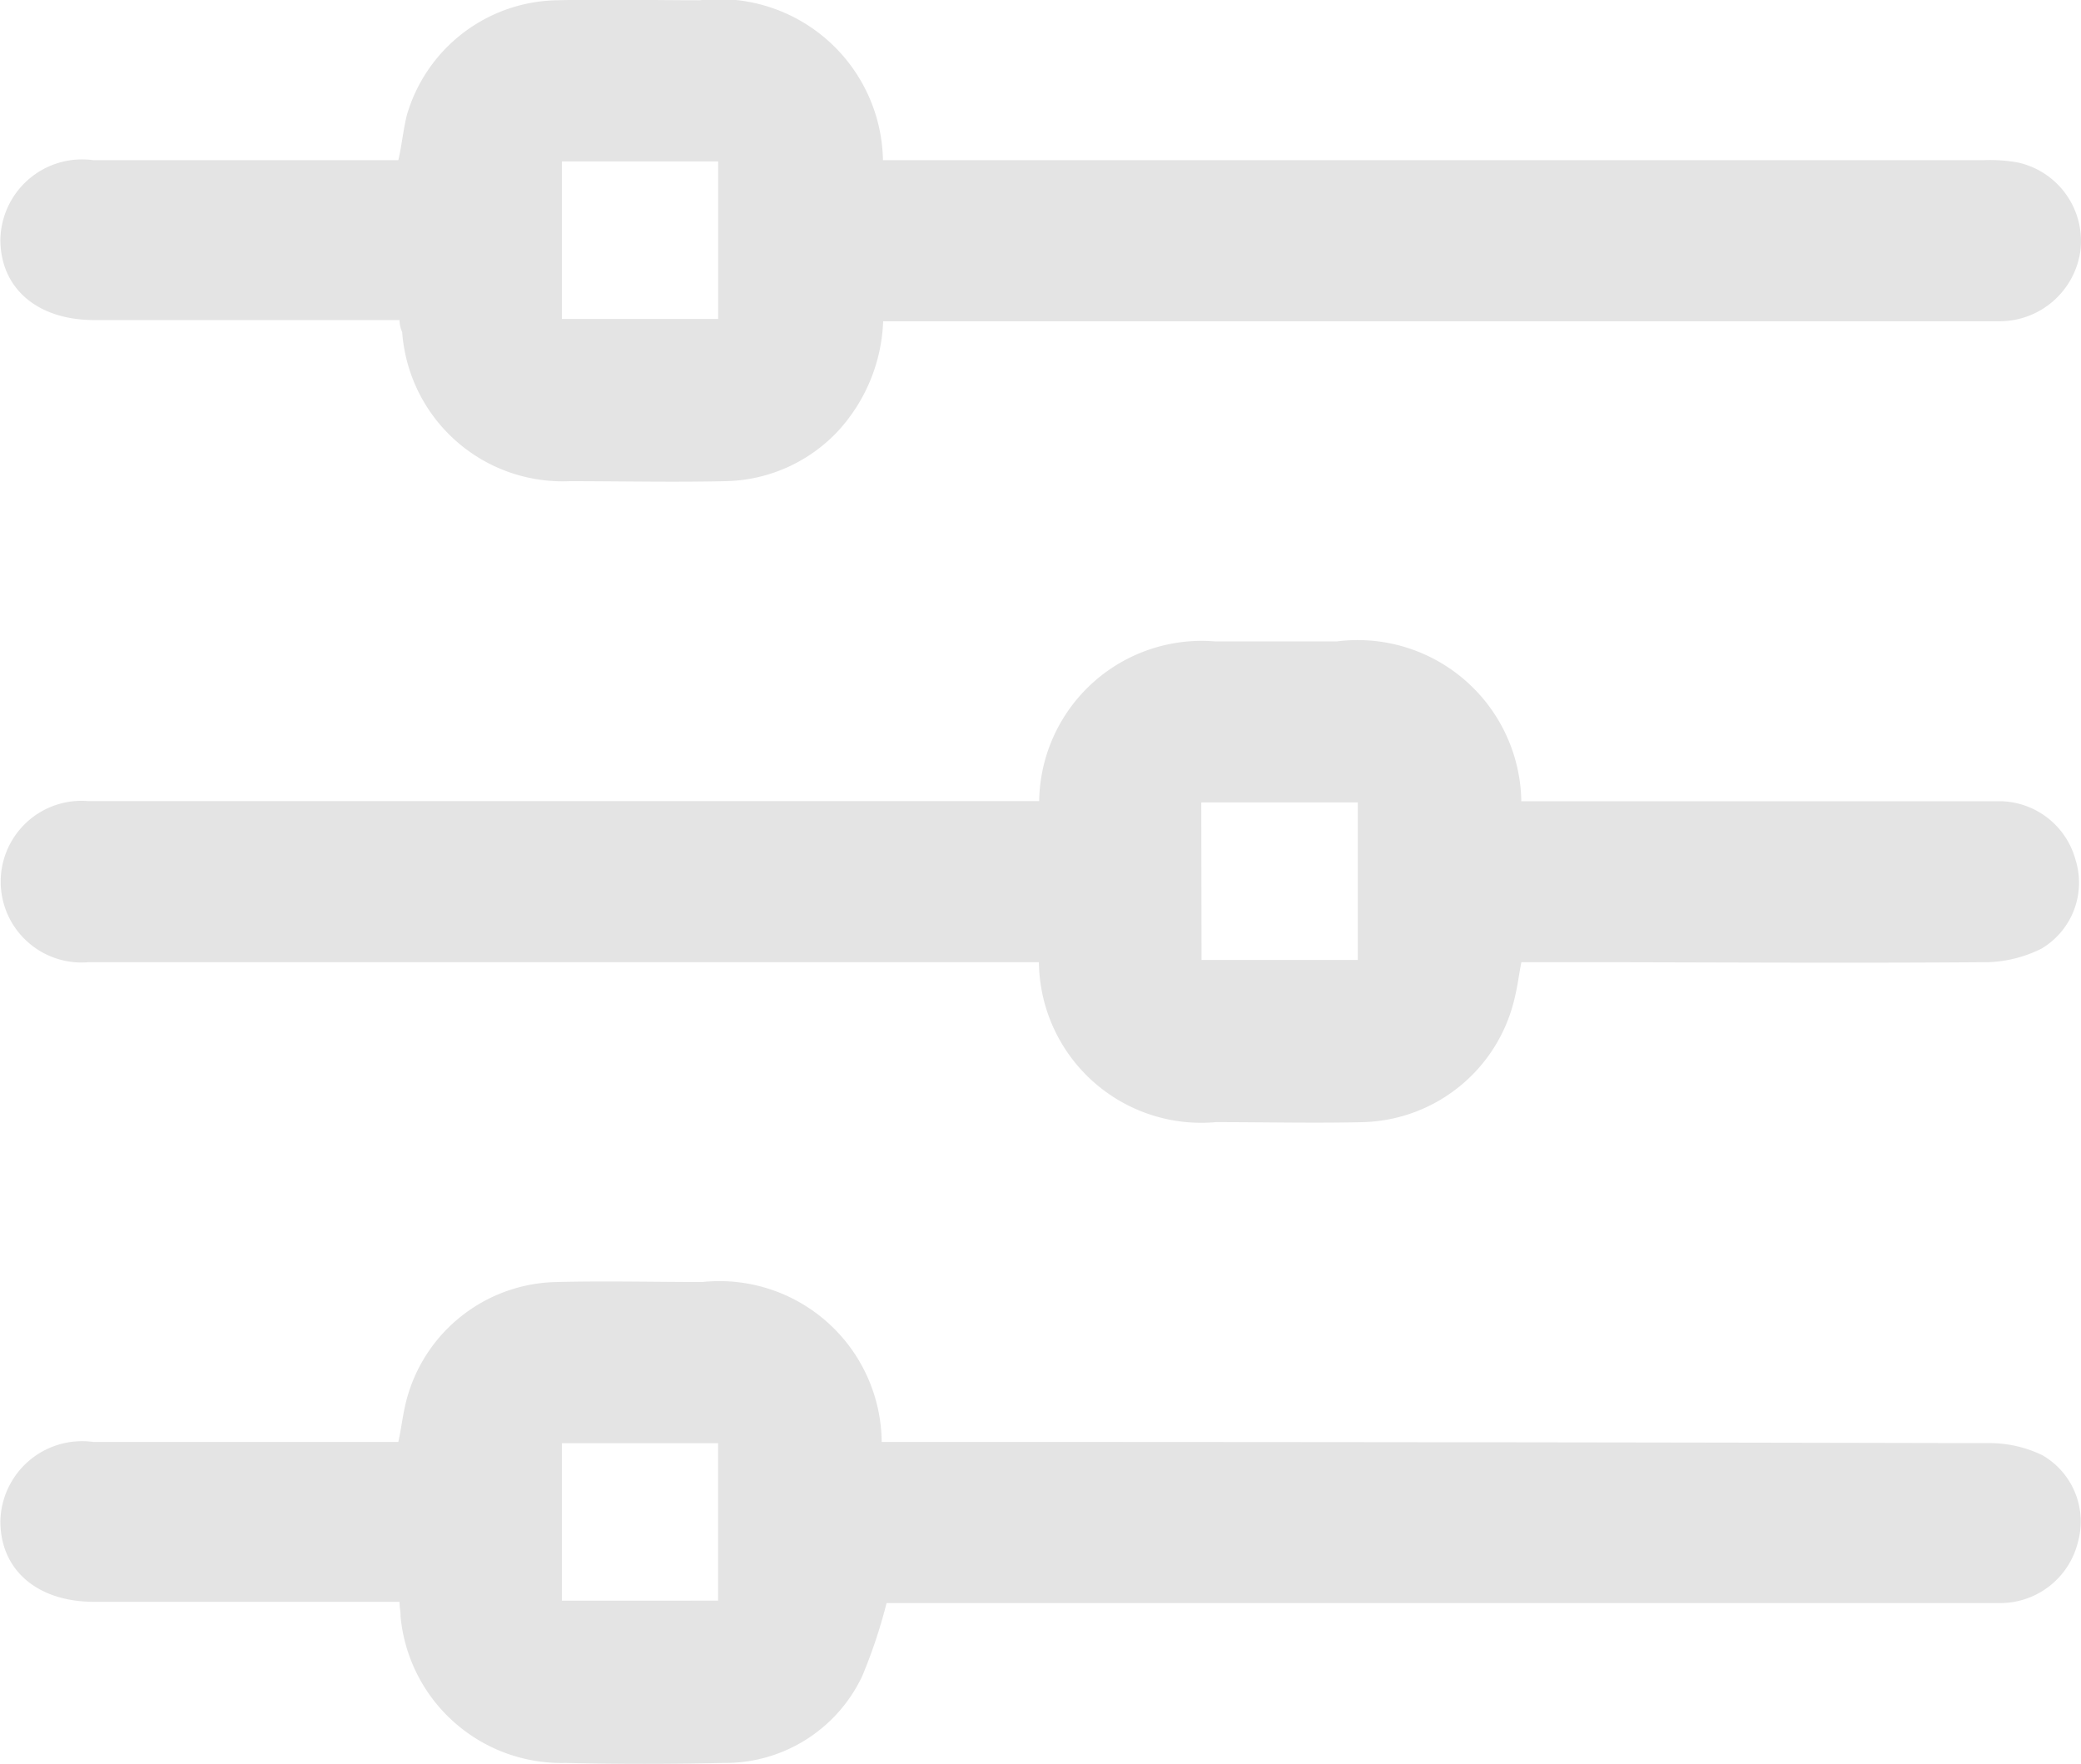 <svg xmlns="http://www.w3.org/2000/svg" width="32.798" height="27.803" viewBox="0 0 32.798 27.803">
  <g id="_3161370" data-name="3161370" transform="translate(-214.467 -73.956)">
    <path id="Path_1209" data-name="Path 1209" d="M220.791,79h-4.81c-.9,0-1.481-.5-1.481-1.27a1.288,1.288,0,0,1,1.462-1.25h4.81c.058-.25.077-.481.135-.712a2.511,2.511,0,0,1,2.366-1.808c.75-.019,1.5,0,2.251,0a2.584,2.584,0,0,1,2.886,2.52h17.353a2.452,2.452,0,0,1,.539.038,1.267,1.267,0,0,1,.981,1.385,1.287,1.287,0,0,1-1.27,1.116h-17.6a2.7,2.7,0,0,1-.712,1.731,2.49,2.49,0,0,1-1.789.789c-.808.019-1.635,0-2.443,0a2.534,2.534,0,0,1-2.636-2.347A.483.483,0,0,1,220.791,79Zm2.559-2.5v2.482h2.463V76.5Z" transform="translate(-0.027 0)" fill="#e4e4e4"/>
    <path id="Path_1210" data-name="Path 1210" d="M230.845,129.02a2.562,2.562,0,0,1,2.77-2.52h1.924a2.58,2.58,0,0,1,2.905,2.52h7.465a1.251,1.251,0,0,1,1.27.923,1.208,1.208,0,0,1-.539,1.4,2.025,2.025,0,0,1-.827.212c-2.309.019-4.617,0-6.926,0h-.442c-.038.192-.058.366-.1.539a2.522,2.522,0,0,1-2.386,1.982c-.77.019-1.539,0-2.328,0a2.558,2.558,0,0,1-2.79-2.52H215.859a1.274,1.274,0,1,1,0-2.539h14.987Zm2.559,2.5h2.463v-2.482H233.4Z" transform="translate(0 -42.436)" fill="#e4e4e4"/>
    <path id="Path_1211" data-name="Path 1211" d="M220.791,184h-4.81c-.9,0-1.481-.5-1.481-1.27a1.288,1.288,0,0,1,1.462-1.25h4.81c.058-.269.077-.5.154-.75a2.494,2.494,0,0,1,2.347-1.77c.77-.019,1.52,0,2.289,0a2.558,2.558,0,0,1,2.828,2.52h.462q8.484,0,16.968.019a1.9,1.9,0,0,1,.866.192,1.206,1.206,0,0,1,.558,1.366,1.261,1.261,0,0,1-1.251.962H228.467a8.113,8.113,0,0,1-.385,1.154,2.386,2.386,0,0,1-2.193,1.366q-1.241.029-2.482,0a2.547,2.547,0,0,1-2.6-2.309C220.81,184.158,220.791,184.1,220.791,184Zm5.021-.019V181.5H223.35v2.482Z" transform="translate(-0.027 -84.8)" fill="#e4e4e4"/>
  </g>
</svg>
